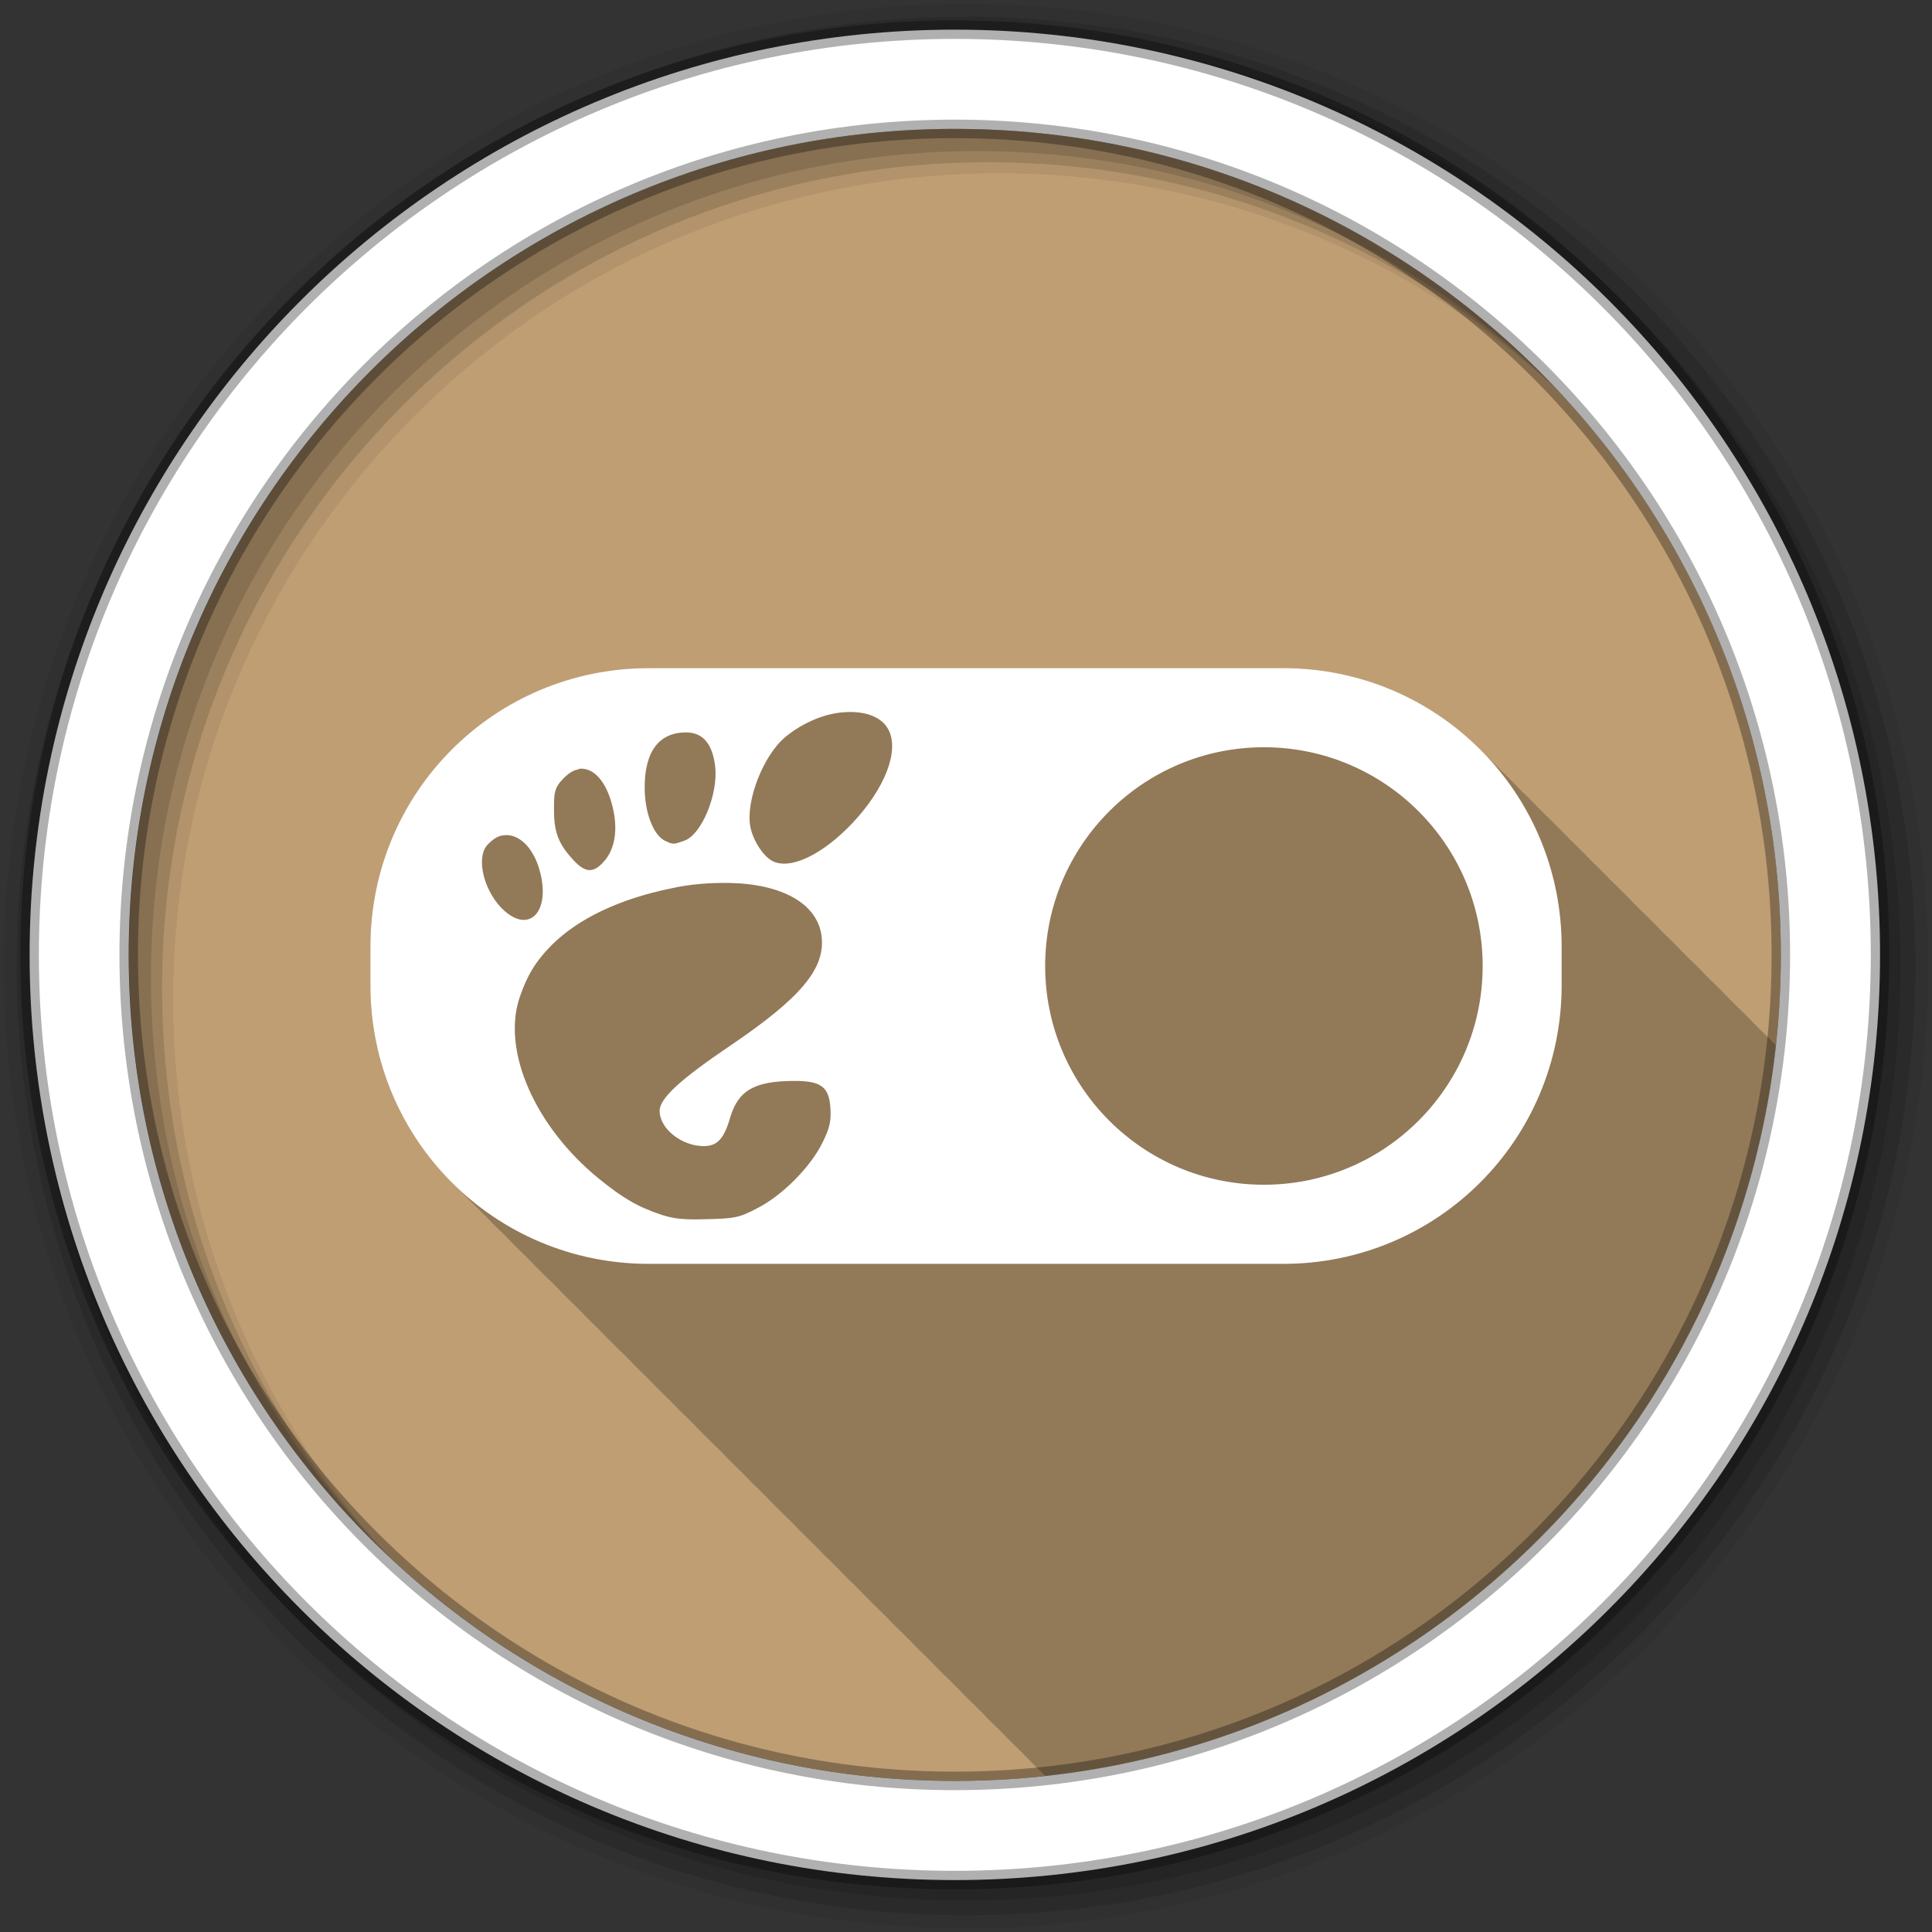 <?xml version="1.0" encoding="UTF-8" standalone="no"?>
<svg
   xmlns:dc="http://purl.org/dc/elements/1.1/"
   xmlns:cc="http://creativecommons.org/ns#"
   xmlns:rdf="http://www.w3.org/1999/02/22-rdf-syntax-ns#"
   xmlns:svg="http://www.w3.org/2000/svg"
   xmlns="http://www.w3.org/2000/svg"
   xmlns:sodipodi="http://sodipodi.sourceforge.net/DTD/sodipodi-0.dtd"
   xmlns:inkscape="http://www.inkscape.org/namespaces/inkscape"
   height="512"
   viewBox="0 0 512 512"
   width="512"
   version="1.1"
   id="svg2"
   inkscape:version="0.91 r13725"
   sodipodi:docname="gnome-tweak-tool.svg">
  <rect x="0" y="0" width="512" height="512" fill="#333333" stroke="none"/>
  <defs
     id="defs16" />
  <sodipodi:namedview
     pagecolor="#ffffff"
     bordercolor="#666666"
     borderopacity="1"
     objecttolerance="10"
     gridtolerance="10"
     guidetolerance="10"
     inkscape:pageopacity="0"
     inkscape:pageshadow="2"
     inkscape:window-width="1680"
     inkscape:window-height="1021"
     id="namedview14"
     showgrid="false"
     inkscape:zoom="1.5268555"
     inkscape:cx="256"
     inkscape:cy="256"
     inkscape:window-x="1920"
     inkscape:window-y="0"
     inkscape:window-maximized="1"
     inkscape:current-layer="svg2" />
  <path
     id="path4"
     d="m471.95 253.05c0 120.9-98.01 218.9-218.9 218.9-120.9 0-218.9-98.01-218.9-218.9 0-120.9 98.01-218.9 218.9-218.9 120.9 0 218.9 98.01 218.9 218.9"
     fill-rule="evenodd"
     fill="#BF9E73" />
  <path
     id="path6"
     fill-opacity="0.235"
     d="m171.94 177.06c-40.876 0-73.78 32.937-73.78 73.813v10.25c0 20.845 8.567 39.631 22.375 53.03 0.062 0.063 0.125 0.125 0.188 0.188 0.154 0.148 0.314 0.291 0.469 0.438 0.32 0.327 0.643 0.648 0.969 0.969 0.257 0.263 0.52 0.522 0.781 0.781 0.421 0.434 0.819 0.889 1.25 1.313 0.33 0.337 0.664 0.67 1 1 0.428 0.437 0.874 0.855 1.313 1.281 0.253 0.255 0.524 0.499 0.781 0.75 0.263 0.268 0.514 0.549 0.781 0.813 0.272 0.279 0.567 0.538 0.844 0.813 0.421 0.434 0.819 0.889 1.25 1.313 0.33 0.337 0.664 0.67 1 1 0.428 0.437 0.874 0.855 1.313 1.281 0.253 0.255 0.524 0.499 0.781 0.75 0.289 0.294 0.581 0.586 0.875 0.875 0.242 0.248 0.473 0.506 0.719 0.75 0.426 0.439 0.845 0.884 1.281 1.313 0.33 0.337 0.664 0.67 1 1 0.423 0.431 0.879 0.829 1.313 1.25 0.259 0.261 0.519 0.524 0.781 0.781 0.289 0.294 0.581 0.586 0.875 0.875 0.242 0.248 0.473 0.506 0.719 0.75 0.426 0.439 0.845 0.884 1.281 1.313 0.33 0.337 0.664 0.67 1 1 0.33 0.337 0.664 0.67 1 1 0.428 0.437 0.874 0.855 1.313 1.281 0.062 0.063 0.125 0.125 0.188 0.188 0.154 0.148 0.314 0.291 0.469 0.438 0.32 0.327 0.643 0.648 0.969 0.969 0.257 0.263 0.52 0.522 0.781 0.781 0.421 0.434 0.819 0.889 1.25 1.313 0.33 0.337 0.664 0.67 1 1 0.428 0.437 0.874 0.855 1.313 1.281 0.253 0.255 0.524 0.499 0.781 0.75 0.289 0.294 0.581 0.586 0.875 0.875 0.248 0.253 0.498 0.5 0.75 0.75 0.421 0.434 0.819 0.889 1.25 1.313 0.33 0.337 0.664 0.67 1 1 0.423 0.431 0.879 0.829 1.313 1.25 0.259 0.261 0.519 0.524 0.781 0.781 0.289 0.294 0.581 0.586 0.875 0.875 0.242 0.248 0.473 0.506 0.719 0.75 0.426 0.439 0.845 0.884 1.281 1.313 0.33 0.337 0.664 0.67 1 1 0.33 0.337 0.664 0.67 1 1 0.428 0.437 0.874 0.855 1.313 1.281 0.062 0.063 0.125 0.125 0.188 0.188 0.154 0.148 0.314 0.291 0.469 0.438 0.32 0.327 0.643 0.648 0.969 0.969 0.257 0.263 0.52 0.522 0.781 0.781 0.421 0.434 0.819 0.889 1.25 1.313 0.33 0.337 0.664 0.67 1 1 0.428 0.437 0.874 0.855 1.313 1.281 0.253 0.255 0.524 0.499 0.781 0.75 0.263 0.268 0.514 0.549 0.781 0.813 0.272 0.279 0.567 0.538 0.844 0.813 0.421 0.434 0.819 0.889 1.25 1.313 0.33 0.337 0.664 0.67 1 1 0.428 0.437 0.874 0.855 1.313 1.281 0.253 0.255 0.524 0.499 0.781 0.75 0.289 0.294 0.581 0.586 0.875 0.875 0.242 0.248 0.473 0.506 0.719 0.75 0.426 0.439 0.845 0.884 1.281 1.313 0.33 0.337 0.664 0.67 1 1 0.423 0.431 0.879 0.829 1.313 1.25 0.259 0.261 0.519 0.524 0.781 0.781 0.289 0.294 0.581 0.586 0.875 0.875 0.242 0.248 0.473 0.506 0.719 0.75 0.426 0.439 0.845 0.884 1.281 1.313 0.33 0.337 0.664 0.67 1 1 0.33 0.337 0.664 0.67 1 1 0.428 0.437 0.874 0.855 1.313 1.281 0.062 0.063 0.125 0.125 0.188 0.188 0.154 0.148 0.314 0.291 0.469 0.438 0.32 0.327 0.643 0.648 0.969 0.969 0.257 0.263 0.52 0.522 0.781 0.781 0.421 0.434 0.819 0.889 1.25 1.313 0.33 0.337 0.664 0.67 1 1 0.428 0.437 0.874 0.855 1.313 1.281 0.253 0.255 0.524 0.499 0.781 0.75 0.289 0.294 0.581 0.586 0.875 0.875 0.248 0.253 0.498 0.5 0.75 0.75 0.421 0.434 0.819 0.889 1.25 1.313 0.33 0.337 0.664 0.67 1 1 0.423 0.431 0.879 0.829 1.313 1.25 0.259 0.261 0.519 0.524 0.781 0.781 0.289 0.294 0.581 0.586 0.875 0.875 0.242 0.248 0.473 0.506 0.719 0.75 0.426 0.439 0.845 0.884 1.281 1.313 0.33 0.337 0.664 0.67 1 1 0.33 0.337 0.664 0.67 1 1 0.428 0.437 0.874 0.855 1.313 1.281 0.062 0.063 0.125 0.125 0.188 0.188 0.154 0.148 0.314 0.291 0.469 0.438 0.32 0.327 0.643 0.648 0.969 0.969 0.257 0.263 0.52 0.522 0.781 0.781 0.421 0.434 0.819 0.889 1.25 1.313 0.33 0.337 0.664 0.67 1 1 0.428 0.437 0.874 0.855 1.313 1.281 0.253 0.255 0.524 0.499 0.781 0.75 0.263 0.268 0.514 0.549 0.781 0.813 0.272 0.279 0.567 0.538 0.844 0.813 0.421 0.434 0.819 0.889 1.25 1.313 0.33 0.337 0.664 0.67 1 1 0.428 0.437 0.874 0.855 1.313 1.281 0.253 0.255 0.524 0.499 0.781 0.75 0.289 0.294 0.581 0.586 0.875 0.875 0.242 0.248 0.473 0.506 0.719 0.75 0.426 0.439 0.845 0.884 1.281 1.313 0.33 0.337 0.664 0.67 1 1 0.423 0.431 0.879 0.829 1.313 1.25 0.259 0.261 0.519 0.524 0.781 0.781 0.289 0.294 0.581 0.586 0.875 0.875 0.242 0.248 0.473 0.506 0.719 0.75 0.426 0.439 0.845 0.884 1.281 1.313 0.33 0.337 0.664 0.67 1 1 0.33 0.337 0.664 0.67 1 1 0.428 0.437 0.874 0.855 1.313 1.281 0.062 0.063 0.125 0.125 0.188 0.188 0.154 0.148 0.314 0.291 0.469 0.438 0.32 0.327 0.643 0.648 0.969 0.969 0.257 0.263 0.52 0.522 0.781 0.781 0.421 0.434 0.819 0.889 1.25 1.313 0.33 0.337 0.664 0.67 1 1 0.428 0.437 0.874 0.855 1.313 1.281 0.253 0.255 0.524 0.499 0.781 0.75 0.289 0.294 0.581 0.586 0.875 0.875 0.248 0.253 0.498 0.5 0.75 0.75 0.421 0.434 0.819 0.889 1.25 1.313 0.33 0.337 0.664 0.67 1 1 0.423 0.431 0.879 0.829 1.313 1.25 0.259 0.261 0.519 0.524 0.781 0.781 0.289 0.294 0.581 0.586 0.875 0.875 0.242 0.248 0.473 0.506 0.719 0.75 0.426 0.439 0.845 0.884 1.281 1.313 0.33 0.337 0.664 0.67 1 1 0.423 0.431 0.879 0.829 1.313 1.25 0.259 0.261 0.519 0.524 0.781 0.781 0.289 0.294 0.581 0.586 0.875 0.875 0.32 0.327 0.643 0.648 0.969 0.969 0.257 0.263 0.52 0.522 0.781 0.781 0.421 0.434 0.819 0.889 1.25 1.313 0.33 0.337 0.664 0.67 1 1 0.428 0.437 0.874 0.855 1.313 1.281 0.253 0.255 0.524 0.499 0.781 0.75 0.263 0.268 0.514 0.549 0.781 0.813 0.272 0.279 0.567 0.538 0.844 0.813 0.421 0.434 0.819 0.889 1.25 1.313 0.33 0.337 0.664 0.67 1 1 0.428 0.437 0.874 0.855 1.313 1.281 0.253 0.255 0.524 0.499 0.781 0.75 0.289 0.294 0.581 0.586 0.875 0.875 0.242 0.248 0.473 0.506 0.719 0.75 0.426 0.439 0.845 0.884 1.281 1.313 0.33 0.337 0.664 0.67 1 1 0.423 0.431 0.879 0.829 1.313 1.25 0.259 0.261 0.519 0.524 0.781 0.781 0.289 0.294 0.581 0.586 0.875 0.875 0.242 0.248 0.473 0.506 0.719 0.75 0.426 0.439 0.845 0.884 1.281 1.313 0.33 0.337 0.664 0.67 1 1 0.33 0.337 0.664 0.67 1 1 0.428 0.437 0.874 0.855 1.313 1.281 0.062 0.063 0.125 0.125 0.188 0.188 0.021 0.02 0.041 0.042 0.063 0.063 101.75-11.07 182.54-91.84 193.63-193.59-0.409-0.424-0.798-0.868-1.219-1.281-0.33-0.337-0.664-0.67-1-1-0.49-0.5-0.996-0.983-1.5-1.469-0.192-0.192-0.4-0.373-0.594-0.563-0.32-0.326-0.642-0.649-0.969-0.969-0.147-0.155-0.289-0.315-0.438-0.469-0.062-0.063-0.125-0.125-0.188-0.188-0.426-0.439-0.845-0.884-1.281-1.313-0.33-0.337-0.664-0.67-1-1-0.49-0.5-0.996-0.983-1.5-1.469-0.192-0.192-0.4-0.373-0.594-0.563-0.32-0.326-0.642-0.649-0.969-0.969-0.289-0.295-0.581-0.585-0.875-0.875-0.257-0.263-0.52-0.522-0.781-0.781-0.421-0.434-0.819-0.889-1.25-1.313-0.33-0.337-0.664-0.67-1-1-0.49-0.5-0.996-0.983-1.5-1.469-0.182-0.182-0.378-0.351-0.563-0.531-0.289-0.295-0.581-0.585-0.875-0.875-0.257-0.263-0.52-0.522-0.781-0.781-0.421-0.434-0.819-0.889-1.25-1.313-0.33-0.337-0.664-0.67-1-1-0.49-0.5-0.996-0.983-1.5-1.469-0.192-0.192-0.4-0.373-0.594-0.563-0.32-0.326-0.642-0.649-0.969-0.969-0.147-0.155-0.289-0.315-0.438-0.469-0.068-0.068-0.15-0.12-0.219-0.188-0.421-0.434-0.819-0.889-1.25-1.313-0.33-0.337-0.664-0.67-1-1-0.49-0.5-0.996-0.983-1.5-1.469-0.192-0.192-0.4-0.373-0.594-0.563-0.32-0.326-0.642-0.649-0.969-0.969-0.147-0.155-0.289-0.315-0.438-0.469-0.062-0.063-0.125-0.125-0.188-0.188-0.426-0.439-0.845-0.884-1.281-1.313-0.33-0.337-0.664-0.67-1-1-0.33-0.337-0.664-0.67-1-1-0.49-0.5-0.996-0.983-1.5-1.469-0.182-0.182-0.378-0.351-0.563-0.531-0.289-0.294-0.581-0.585-0.875-0.875-0.257-0.263-0.52-0.522-0.781-0.781-0.421-0.434-0.819-0.889-1.25-1.313-0.33-0.337-0.664-0.67-1-1-0.49-0.5-0.996-0.983-1.5-1.469-0.207-0.207-0.416-0.42-0.625-0.625-0.264-0.268-0.545-0.518-0.813-0.781-0.257-0.263-0.52-0.522-0.781-0.781-0.421-0.434-0.819-0.889-1.25-1.313-0.33-0.337-0.664-0.67-1-1-0.49-0.5-0.996-0.983-1.5-1.469-0.192-0.192-0.4-0.373-0.594-0.563-0.32-0.326-0.642-0.649-0.969-0.969-0.147-0.155-0.289-0.315-0.438-0.469-0.062-0.063-0.125-0.125-0.188-0.188-0.426-0.439-0.845-0.884-1.281-1.313-0.33-0.337-0.664-0.67-1-1-0.49-0.5-0.996-0.983-1.5-1.469-0.192-0.192-0.4-0.373-0.594-0.563-0.32-0.326-0.642-0.649-0.969-0.969-0.147-0.155-0.289-0.315-0.438-0.469-0.062-0.063-0.125-0.125-0.188-0.188-0.426-0.439-0.845-0.884-1.281-1.313-0.33-0.337-0.664-0.67-1-1-0.33-0.337-0.664-0.67-1-1-0.49-0.5-0.996-0.983-1.5-1.469-0.182-0.182-0.378-0.351-0.563-0.531-0.289-0.294-0.581-0.585-0.875-0.875-0.257-0.263-0.52-0.522-0.781-0.781-0.421-0.434-0.819-0.889-1.25-1.313-0.33-0.337-0.664-0.67-1-1-0.49-0.5-0.996-0.983-1.5-1.469-0.192-0.192-0.4-0.373-0.594-0.563-0.32-0.326-0.642-0.649-0.969-0.969-0.147-0.155-0.289-0.315-0.438-0.469-0.068-0.068-0.15-0.12-0.219-0.188-0.421-0.434-0.819-0.889-1.25-1.313-0.33-0.337-0.664-0.67-1-1-0.49-0.5-0.996-0.983-1.5-1.469-0.192-0.192-0.4-0.373-0.594-0.563-0.32-0.326-0.642-0.649-0.969-0.969-0.147-0.155-0.289-0.315-0.438-0.469-0.062-0.063-0.125-0.125-0.188-0.188-0.426-0.439-0.845-0.884-1.281-1.313-0.33-0.337-0.664-0.67-1-1-0.33-0.337-0.664-0.67-1-1-13.373-13.639-32.03-22.06-52.719-22.06h-168.12"
     color="#000000" />
  <g
     id="g8"
     fill-rule="evenodd">
    <path
       id="path10"
       fill-opacity="0.067"
       d="m256 1c-140.83 0-255 114.17-255 255s114.17 255 255 255 255-114.17 255-255-114.17-255-255-255m8.827 44.931c120.9 0 218.9 98 218.9 218.9s-98 218.9-218.9 218.9-218.93-98-218.93-218.9 98.03-218.9 218.93-218.9" />
    <g
       id="g12"
       fill-opacity="0.129">
      <path
         id="path14"
         d="m256 4.433c-138.94 0-251.57 112.63-251.57 251.57s112.63 251.57 251.57 251.57 251.57-112.63 251.57-251.57-112.63-251.57-251.57-251.57m5.885 38.556c120.9 0 218.9 98 218.9 218.9s-98 218.9-218.9 218.9-218.93-98-218.93-218.9 98.03-218.9 218.93-218.9" />
      <path
         id="path16"
         d="m256 8.356c-136.77 0-247.64 110.87-247.64 247.64s110.87 247.64 247.64 247.64 247.64-110.87 247.64-247.64-110.87-247.64-247.64-247.64m2.942 31.691c120.9 0 218.9 98 218.9 218.9s-98 218.9-218.9 218.9-218.93-98-218.93-218.9 98.03-218.9 218.93-218.9" />
    </g>
    <path
       id="path18"
       d="m253.04 7.859c-135.42 0-245.19 109.78-245.19 245.19 0 135.42 109.78 245.19 245.19 245.19 135.42 0 245.19-109.78 245.19-245.19 0-135.42-109.78-245.19-245.19-245.19zm0 26.297c120.9 0 218.9 98 218.9 218.9s-98 218.9-218.9 218.9-218.93-98-218.93-218.9 98.03-218.9 218.93-218.9z"
       stroke-opacity="0.31"
       stroke="#000"
       stroke-width="4.904"
       fill="#fff" />
  </g>
  <path
     d="M 171.939 177.061 C 131.063 177.061 98.16 209.997 98.16 250.873 L 98.16 261.123 C 98.16 301.999 131.065 334.936 171.939 334.936 L 340.07 334.936 C 380.946 334.936 413.85 301.999 413.85 261.123 L 413.85 250.873 C 413.85 209.997 380.944 177.061 340.07 177.061 L 171.949 177.061 L 171.939 177.061 z M 225.938 188.695 C 230.279 188.814 233.894 190.357 235.467 193.404 C 238.391 199.059 234.461 209.045 225.902 218.129 C 217.979 226.512 209.388 230.634 204.674 228.168 C 202.142 226.834 199.499 222.565 198.842 219.064 C 197.568 212.256 202.32 200.078 208.172 195.273 C 212.948 191.363 218.868 188.961 224.035 188.73 C 224.681 188.689 225.317 188.678 225.938 188.695 z M 181.811 194.096 C 186.196 194.094 188.765 197.002 189.51 202.961 C 190.421 210.253 186.024 221.148 181.344 222.801 C 178.519 223.778 178.464 223.89 176.213 222.801 C 173.186 221.34 170.856 215.405 170.846 208.811 C 170.818 199.169 174.622 194.096 181.811 194.096 z M 334.949 198.029 C 366.969 198.029 392.92 223.982 392.92 255.998 C 392.92 288.018 366.965 313.967 334.949 313.967 C 302.929 313.967 276.98 288.014 276.98 255.998 C 276.98 223.978 302.933 198.029 334.949 198.029 z M 154.104 203.703 C 157.854 203.719 161.297 207.923 162.682 215.416 C 163.65 220.657 162.758 225.437 159.883 228.477 C 157.229 231.435 155.114 231.235 152.184 228.168 C 148.265 224.032 146.842 220.863 146.818 215.084 C 146.787 210.198 146.821 208.81 149.385 206.221 C 150.656 204.96 152.005 204.025 153.35 203.896 L 153.35 203.756 C 153.602 203.719 153.853 203.702 154.104 203.703 z M 134.072 221.312 C 137.996 221.222 141.83 225.181 143.318 231.879 C 145.549 241.761 140.28 247.181 133.754 241.438 C 128.287 236.658 125.876 227.162 129.32 223.736 C 130.633 222.419 131.892 221.536 133.287 221.385 C 133.549 221.342 133.811 221.319 134.072 221.312 z M 193.242 233.99 C 207.106 234.236 216.747 239.408 217.738 248.227 C 218.697 256.727 212.243 264.433 193.475 277.143 C 180.151 286.15 174.812 291.095 174.812 294.387 C 174.812 299.172 180.733 303.732 186.477 303.732 C 190.1 303.732 191.872 301.773 193.475 296.258 C 195.597 288.969 199.935 286.516 210.271 286.455 C 217.511 286.41 219.737 287.945 220.07 293.695 C 220.265 297.056 219.948 298.784 217.971 302.805 C 214.729 309.391 207.156 316.982 200.475 320.295 C 195.915 322.72 194.477 322.934 187.41 323.09 C 181.245 323.285 178.607 323.023 175.279 321.922 C 168.862 319.772 165.016 317.48 158.715 312.363 C 141.802 298.591 132.927 278.478 137.719 264.293 C 139.699 258.462 142.034 254.669 146.117 250.543 C 153.206 243.412 164.262 238.195 178.078 235.377 C 183.442 234.192 188.621 233.933 193.242 233.99 z "
     id="path66"
     style="fill:#ffffff;fill-opacity:1" />
</svg>
